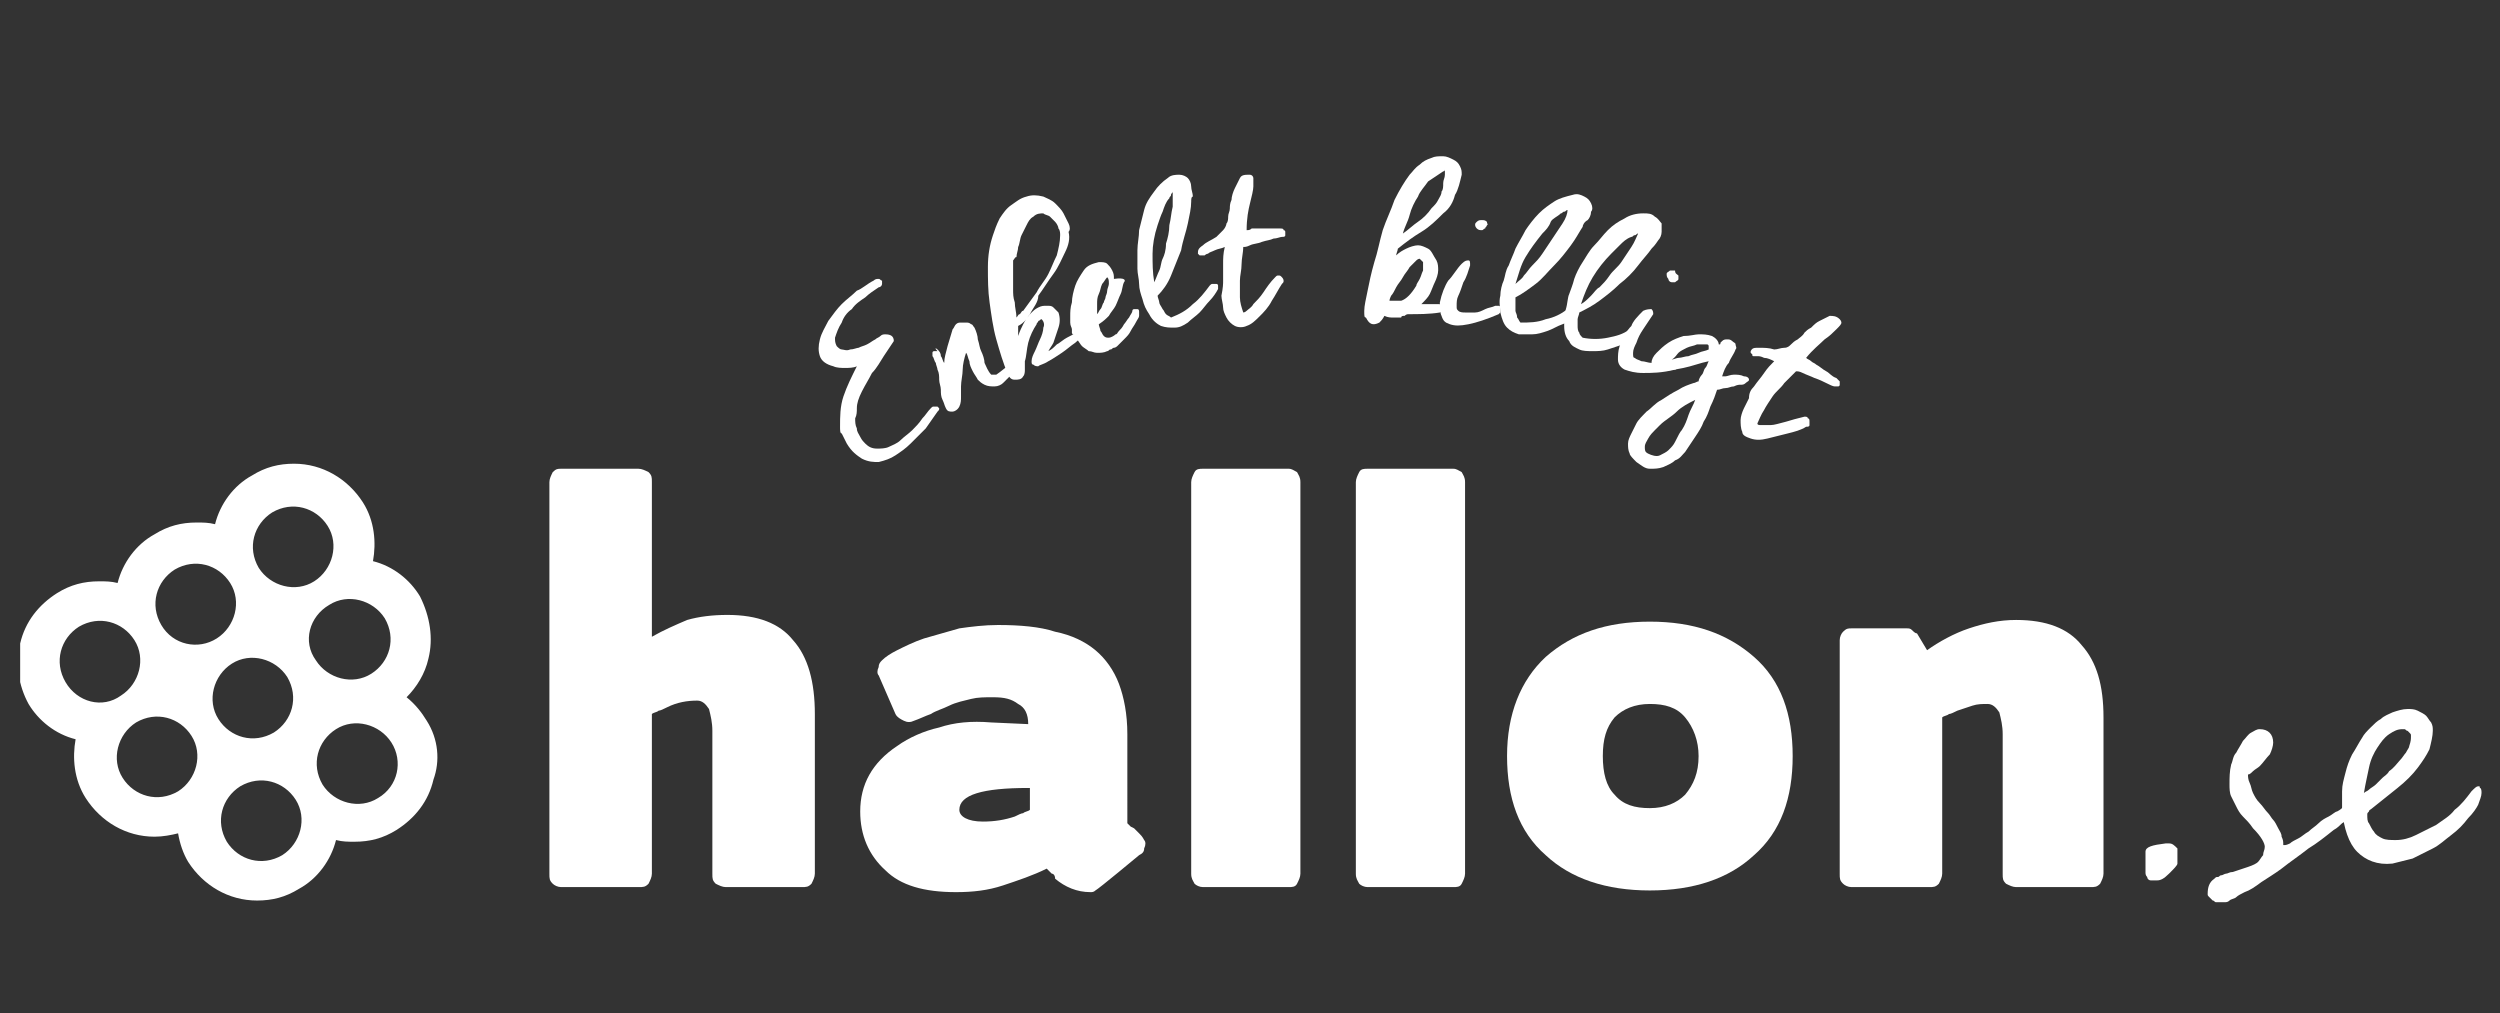 <?xml version="1.0" encoding="utf-8"?>
<!-- Generator: Adobe Illustrator 19.2.1, SVG Export Plug-In . SVG Version: 6.00 Build 0)  -->
<svg version="1.1" id="Layer_1" xmlns="http://www.w3.org/2000/svg" xmlns:xlink="http://www.w3.org/1999/xlink" x="0px" y="0px"
	 viewBox="0 0 148.8 60.3" style="enable-background:new 0 0 148.8 60.3;" xml:space="preserve">
<rect x="0" y="0" width="148.8" height="60.3" fill="#333333" stroke="none"/>
<style type="text/css">
	.st0{clip-path:url(#SVGID_2_);fill:#FFFFFF;}
	.st1{clip-path:url(#SVGID_4_);fill:#FFFFFF;}
	.st2{clip-path:url(#SVGID_6_);fill:#FFFFFF;}
	.st3{clip-path:url(#SVGID_8_);fill:#FFFFFF;}
	.st4{clip-path:url(#SVGID_10_);fill:#FFFFFF;}
	.st5{clip-path:url(#SVGID_12_);fill:#FFFFFF;}
</style>
<g>
	<defs>
		<rect id="SVGID_1_" width="148.8" height="60.3"/>
	</defs>
	<clipPath id="SVGID_2_">
		<use xlink:href="#SVGID_1_"  style="overflow:visible;"/>
	</clipPath>
	<path class="st0" d="M52,16.7c0.1-0.1,0.2-0.1,0.3-0.1c0.1,0,0.1,0.1,0.2,0.1c0,0.1,0,0.1,0,0.2c0,0.1-0.1,0.2-0.2,0.2
		c-0.3,0.2-0.6,0.4-0.8,0.6c-0.3,0.2-0.6,0.4-0.8,0.7c-0.3,0.2-0.5,0.5-0.6,0.8c-0.2,0.3-0.3,0.6-0.4,0.9c0,0.2,0,0.3,0.1,0.5
		c0.1,0.1,0.2,0.2,0.3,0.2c0.1,0,0.3,0.1,0.5,0c0.2,0,0.4-0.1,0.5-0.1c0.2-0.1,0.3-0.1,0.5-0.2c0.2-0.1,0.3-0.2,0.5-0.3
		c0.1-0.1,0.2-0.1,0.3-0.2c0.1-0.1,0.2-0.1,0.3-0.1c0.3,0,0.5,0.1,0.5,0.4c-0.2,0.3-0.4,0.6-0.6,0.9c-0.2,0.3-0.4,0.7-0.7,1
		c-0.2,0.4-0.4,0.7-0.6,1.1c-0.2,0.4-0.3,0.7-0.3,1c0,0.2,0,0.4-0.1,0.6c0,0.2,0,0.4,0.1,0.6c0,0.2,0.1,0.3,0.2,0.5
		c0.1,0.2,0.2,0.3,0.3,0.4c0.2,0.2,0.4,0.3,0.7,0.3c0.2,0,0.5,0,0.7-0.1c0.2-0.1,0.5-0.2,0.7-0.4c0.2-0.2,0.5-0.4,0.7-0.6
		c0.2-0.2,0.4-0.4,0.6-0.7c0.2-0.2,0.3-0.4,0.5-0.6c0.1-0.1,0.1-0.1,0.2-0.1c0.1,0,0.1,0,0.2,0c0,0,0.1,0.1,0.1,0.1
		c0,0.1,0,0.1-0.1,0.2c-0.2,0.3-0.5,0.7-0.7,1c-0.3,0.3-0.6,0.6-0.9,0.9c-0.3,0.3-0.6,0.5-0.9,0.7c-0.3,0.2-0.6,0.3-1,0.4
		c-0.3,0-0.6,0-1-0.2c-0.3-0.2-0.6-0.4-0.9-0.9c-0.1-0.2-0.2-0.4-0.3-0.6C50,25.8,50,25.6,50,25.4c0-0.6,0-1.2,0.2-1.8
		c0.2-0.6,0.5-1.2,0.8-1.8c0,0,0,0,0,0c0,0,0,0,0,0c-0.2,0.1-0.5,0.1-0.7,0.1c-0.2,0-0.5,0-0.7-0.1c-0.4-0.1-0.7-0.3-0.8-0.6
		c-0.1-0.3-0.1-0.6,0-1c0.1-0.4,0.3-0.7,0.5-1.1c0.3-0.4,0.5-0.7,0.8-1c0.3-0.3,0.6-0.5,0.9-0.8C51.3,17.2,51.6,16.9,52,16.7"/>
	<path class="st0" d="M55.8,20.8c0.1,0.1,0.2,0.2,0.2,0.4c0.1,0.1,0.1,0.3,0.2,0.4c0-0.3,0.1-0.6,0.2-1c0.1-0.3,0.2-0.7,0.3-1
		c0.1-0.1,0.1-0.2,0.2-0.3c0.1-0.1,0.2-0.1,0.3-0.1c0.1,0,0.2,0,0.3,0c0.1,0,0.2,0,0.3,0.1c0.1,0,0.1,0.1,0.2,0.2
		c0.1,0.2,0.2,0.5,0.2,0.7c0.1,0.3,0.1,0.5,0.2,0.7c0.1,0.2,0.2,0.5,0.2,0.7c0.1,0.2,0.2,0.5,0.4,0.7c0.1,0,0.2,0,0.3,0
		c0.3-0.2,0.5-0.4,0.8-0.6c0.1-0.1,0.1-0.1,0.2-0.1c0.1,0,0.1,0,0.2,0c0,0,0.1,0.1,0.1,0.2c0,0.1,0,0.1-0.1,0.2
		c-0.2,0.1-0.3,0.3-0.4,0.4c-0.1,0.1-0.3,0.3-0.4,0.4c-0.1,0.1-0.3,0.2-0.5,0.2c-0.2,0-0.4,0-0.6-0.1c-0.2-0.1-0.3-0.2-0.4-0.3
		c-0.1-0.2-0.2-0.3-0.3-0.5c-0.1-0.2-0.2-0.4-0.2-0.6c-0.1-0.2-0.1-0.4-0.2-0.5c-0.1,0.3-0.2,0.7-0.2,1c0,0.3-0.1,0.7-0.1,1
		c0,0.2,0,0.4,0,0.6c0,0.2,0,0.4-0.1,0.6c-0.1,0.2-0.3,0.3-0.4,0.3c-0.2,0-0.3,0-0.4-0.2c-0.1-0.2-0.1-0.3-0.2-0.5
		c-0.1-0.2-0.1-0.4-0.1-0.6s-0.1-0.4-0.1-0.6c0-0.2,0-0.4-0.1-0.6c0,0,0,0,0,0c0-0.1-0.1-0.3-0.1-0.4c-0.1-0.1-0.1-0.3-0.2-0.4
		c0-0.1,0-0.1,0-0.2c0-0.1,0.1-0.1,0.1-0.1c0.1,0,0.1,0,0.2,0C55.6,20.7,55.7,20.7,55.8,20.8C55.7,20.8,55.7,20.8,55.8,20.8
		C55.8,20.8,55.8,20.8,55.8,20.8"/>
	<path class="st0" d="M61.3,18.7c-0.1,0.1-0.2,0.3-0.3,0.4c-0.1,0.1-0.2,0.2-0.4,0.3c0,0.1,0,0.1,0,0.2c0,0.1,0,0.1,0,0.2
		c0,0.1,0,0.1,0,0.2c0.1-0.3,0.2-0.5,0.3-0.7c0.1-0.2,0.3-0.5,0.5-0.7c0.1-0.1,0.2-0.2,0.4-0.3c0.2-0.1,0.3-0.1,0.5-0.1
		c0.2,0,0.3,0,0.4,0.1c0.1,0.1,0.2,0.2,0.3,0.3c0.1,0.3,0.1,0.6,0,0.9c-0.1,0.3-0.2,0.6-0.3,0.9c-0.1,0.2-0.2,0.3-0.3,0.5
		c0.2-0.1,0.3-0.2,0.5-0.4c0.2-0.1,0.4-0.3,0.6-0.4c0.2-0.1,0.4-0.2,0.5-0.3c0.2-0.1,0.3-0.2,0.3-0.2c0.2-0.1,0.3,0,0.4,0.1
		c0.1,0.1,0,0.2-0.1,0.3c-0.2,0.1-0.4,0.2-0.6,0.4c-0.3,0.2-0.5,0.4-0.8,0.6c-0.3,0.2-0.6,0.4-0.8,0.5c-0.3,0.2-0.5,0.2-0.6,0.3
		c-0.1,0-0.2,0-0.3-0.1c-0.1,0-0.1-0.1-0.1-0.2c0-0.2,0.1-0.4,0.2-0.6c0.1-0.2,0.2-0.5,0.3-0.7c0.1-0.2,0.2-0.5,0.2-0.7
		c0.1-0.2,0-0.4-0.1-0.5c-0.1,0-0.1,0.1-0.2,0.1c0,0.1-0.1,0.1-0.1,0.2c-0.2,0.3-0.4,0.7-0.5,1.1c-0.1,0.4-0.1,0.8-0.2,1.1
		c0,0.2,0,0.3,0,0.5c0,0.1,0,0.3-0.1,0.4c-0.1,0.2-0.3,0.2-0.5,0.2c-0.2,0-0.3-0.1-0.4-0.3c-0.3-0.7-0.5-1.4-0.7-2.1
		c-0.2-0.7-0.3-1.5-0.4-2.2c-0.1-0.7-0.1-1.4-0.1-2.1c0-0.7,0.1-1.3,0.3-1.9c0.1-0.3,0.2-0.6,0.4-1c0.2-0.3,0.4-0.6,0.7-0.8
		c0.3-0.2,0.5-0.4,0.9-0.5c0.3-0.1,0.6-0.1,1,0c0.2,0.1,0.5,0.2,0.7,0.4c0.2,0.2,0.4,0.4,0.5,0.6c0.1,0.2,0.2,0.4,0.3,0.6
		c0.1,0.2,0.1,0.4,0,0.5c0.1,0.4,0,0.8-0.2,1.2c-0.2,0.4-0.4,0.9-0.7,1.3c-0.3,0.4-0.6,0.9-0.9,1.3C61.8,18,61.5,18.3,61.3,18.7
		 M60.3,15.5c0,0.3,0,0.6,0,0.9c0,0.3,0,0.5,0,0.8c0,0.3,0,0.5,0.1,0.8c0,0.3,0.1,0.6,0.1,0.9c0.1-0.1,0.1-0.2,0.2-0.2
		c0.1-0.1,0.1-0.2,0.2-0.2c0.3-0.4,0.5-0.7,0.8-1.1c0.2-0.4,0.5-0.7,0.7-1.1c0.2-0.4,0.3-0.7,0.5-1.1c0.1-0.4,0.2-0.8,0.2-1.2
		c0-0.1,0-0.3-0.1-0.4c0-0.1-0.1-0.3-0.2-0.4c-0.1-0.1-0.2-0.2-0.3-0.3c-0.1-0.1-0.3-0.1-0.4-0.2c-0.2,0-0.4,0-0.6,0.2
		c-0.2,0.1-0.3,0.3-0.4,0.5c-0.1,0.2-0.2,0.4-0.3,0.6c-0.1,0.2-0.1,0.5-0.2,0.7c0,0.2-0.1,0.4-0.1,0.6
		C60.4,15.3,60.4,15.4,60.3,15.5"/>
	<path class="st0" d="M66.9,16.8c-0.1,0.2-0.1,0.5-0.2,0.7c-0.1,0.2-0.2,0.5-0.3,0.7c-0.1,0.2-0.3,0.4-0.4,0.6
		c-0.2,0.2-0.3,0.3-0.6,0.5c0,0.1,0.1,0.3,0.1,0.4c0.1,0.1,0.1,0.2,0.2,0.3c0.1,0.1,0.2,0.1,0.3,0.1c0.1,0,0.3-0.1,0.4-0.2
		c0.1,0,0.1-0.1,0.2-0.2c0.1-0.1,0.2-0.2,0.3-0.4c0.1-0.1,0.2-0.3,0.3-0.4c0.1-0.2,0.2-0.3,0.2-0.4c0-0.1,0.1-0.1,0.1-0.1
		c0.1,0,0.1,0,0.2,0c0.1,0,0.1,0.1,0.1,0.2c0,0.1,0,0.1,0,0.2c0,0.1-0.1,0.2-0.2,0.4c-0.1,0.2-0.2,0.3-0.3,0.5
		c-0.1,0.2-0.2,0.3-0.4,0.5c-0.1,0.1-0.2,0.2-0.3,0.3c0,0,0,0-0.1,0.1c0,0-0.1,0.1-0.2,0.1c-0.1,0-0.1,0.1-0.2,0.1
		c-0.1,0-0.1,0.1-0.2,0.1c-0.2,0.1-0.4,0.1-0.6,0.1c-0.2,0-0.3-0.1-0.5-0.1c-0.1-0.1-0.3-0.2-0.4-0.3c-0.1-0.1-0.2-0.3-0.3-0.4
		c0-0.1,0-0.1-0.1-0.1c0,0,0-0.1-0.1-0.2c-0.1,0-0.1-0.1-0.1-0.1c0-0.1,0-0.1,0-0.2c0-0.1-0.1-0.2-0.1-0.4c0-0.1,0-0.3,0-0.4
		c0-0.2,0-0.5,0.1-0.8c0-0.3,0.1-0.7,0.2-1c0.1-0.3,0.3-0.6,0.5-0.9c0.2-0.3,0.5-0.4,0.9-0.5c0.2,0,0.4,0,0.5,0.1
		c0.1,0.1,0.2,0.2,0.3,0.4c0.1,0.2,0.1,0.3,0.1,0.5C67,16.5,67,16.7,66.9,16.8 M65.9,16.5c-0.1,0.1-0.2,0.3-0.3,0.4
		c-0.1,0.2-0.1,0.4-0.2,0.6c-0.1,0.2-0.1,0.4-0.1,0.6c0,0.2,0,0.4,0,0.6c0.1-0.1,0.1-0.2,0.2-0.3c0.1-0.1,0.1-0.3,0.2-0.4
		c0-0.1,0.1-0.2,0.1-0.3c0-0.1,0.1-0.2,0.1-0.4c0-0.1,0.1-0.3,0.1-0.4C66,16.7,66,16.6,65.9,16.5"/>
	<path class="st0" d="M70.9,12c0,0.4-0.1,0.8-0.2,1.3c-0.1,0.5-0.3,1-0.4,1.6c-0.2,0.5-0.4,1-0.6,1.5c-0.2,0.5-0.5,0.9-0.8,1.2
		c0,0.1,0.1,0.3,0.1,0.4c0,0.1,0.1,0.2,0.2,0.4c0.1,0.1,0.1,0.2,0.2,0.3c0.1,0.1,0.2,0.1,0.3,0.2c0.5-0.2,0.9-0.4,1.3-0.8
		c0.4-0.3,0.7-0.7,1-1.1c0.1-0.1,0.1-0.1,0.2-0.1c0.1,0,0.1,0,0.2,0c0.1,0,0.1,0.1,0.1,0.1c0,0.1,0,0.1,0,0.2
		c-0.1,0.2-0.3,0.5-0.5,0.7c-0.2,0.2-0.4,0.5-0.6,0.7c-0.2,0.2-0.5,0.4-0.7,0.6c-0.3,0.2-0.5,0.3-0.8,0.3c-0.3,0-0.5,0-0.8-0.1
		c-0.2-0.1-0.5-0.3-0.7-0.7c-0.2-0.3-0.3-0.5-0.4-0.9c-0.1-0.3-0.2-0.6-0.2-0.9c0-0.3-0.1-0.6-0.1-0.9c0-0.4,0-0.7,0-1.1
		c0-0.4,0.1-0.8,0.1-1.2c0.1-0.4,0.2-0.8,0.3-1.2c0.1-0.4,0.3-0.7,0.6-1.1c0.2-0.3,0.5-0.6,0.8-0.8c0.2-0.2,0.5-0.2,0.7-0.2
		c0.2,0,0.4,0.1,0.5,0.2c0.1,0.1,0.2,0.3,0.2,0.5c0,0.2,0.1,0.4,0.1,0.6C70.9,11.7,70.9,11.9,70.9,12 M68.9,13.4
		c-0.2,0.6-0.3,1.2-0.3,1.7c0,0.6,0,1.1,0.1,1.7c0.1-0.2,0.2-0.5,0.3-0.7c0.1-0.2,0.1-0.5,0.2-0.7c0.1-0.2,0.2-0.5,0.2-0.9
		c0.1-0.3,0.2-0.7,0.2-1.1c0.1-0.4,0.1-0.7,0.2-1.1c0-0.3,0-0.7,0-0.9c0,0.1-0.1,0.1-0.1,0.2c0,0.1-0.1,0.1-0.1,0.2
		c-0.2,0.2-0.3,0.5-0.4,0.8C69.1,12.8,69,13.1,68.9,13.4"/>
</g>
<g>
	<defs>
		<rect id="SVGID_3_" x="1.2" y="9.3" width="146.5" height="44.7"/>
	</defs>
	<clipPath id="SVGID_4_">
		<use xlink:href="#SVGID_3_"  style="overflow:visible;"/>
	</clipPath>
	<path class="st1" d="M72.8,16.7c0-0.3,0-0.7,0-1c0-0.3,0-0.6,0.1-1c-0.2,0.1-0.4,0.1-0.6,0.2c-0.2,0.1-0.3,0.1-0.4,0.2
		c0,0-0.1,0-0.2,0.1c-0.1,0-0.1,0-0.2,0c0,0-0.1,0-0.1,0c0,0-0.1-0.1-0.1-0.1c0-0.2,0-0.3,0.3-0.5c0.2-0.2,0.5-0.3,0.8-0.5
		c0.2-0.2,0.3-0.3,0.4-0.4c0.1-0.1,0.2-0.3,0.2-0.4c0.1-0.1,0.1-0.3,0.1-0.4c0-0.2,0.1-0.3,0.1-0.5c0-0.1,0-0.3,0.1-0.5
		c0-0.2,0.1-0.5,0.2-0.7c0.1-0.2,0.2-0.4,0.3-0.6c0.1-0.2,0.3-0.2,0.6-0.2c0.1,0,0.2,0.1,0.2,0.2c0,0.1,0,0.3,0,0.5
		c0,0.2-0.1,0.6-0.2,1c-0.1,0.4-0.2,0.9-0.2,1.6c0.1,0,0.2,0,0.3-0.1c0.1,0,0.2,0,0.3,0c0.2,0,0.5,0,0.7,0c0.2,0,0.4,0,0.7,0
		c0.1,0,0.2,0,0.2,0.1c0.1,0,0.1,0.1,0.1,0.1c0,0.1,0,0.1,0,0.2c0,0.1-0.1,0.1-0.2,0.1c-0.1,0-0.3,0.1-0.5,0.1
		c-0.2,0.1-0.4,0.1-0.7,0.2c-0.2,0.1-0.5,0.1-0.7,0.2c-0.2,0.1-0.3,0.1-0.4,0.1c0,0.3-0.1,0.7-0.1,1c0,0.4-0.1,0.7-0.1,1
		c0,0.3,0,0.7,0,1c0,0.3,0.1,0.6,0.2,0.9c0,0,0.1,0,0.2-0.1c0.1-0.1,0.3-0.2,0.4-0.4c0.2-0.2,0.4-0.4,0.6-0.7
		c0.2-0.3,0.4-0.6,0.7-0.9c0.1-0.1,0.1-0.1,0.2-0.1c0.1,0,0.1,0,0.2,0.1c0,0,0.1,0.1,0.1,0.2c0,0.1,0,0.1-0.1,0.2
		c-0.2,0.3-0.4,0.7-0.6,1c-0.2,0.4-0.5,0.7-0.7,0.9c-0.3,0.3-0.5,0.5-0.8,0.6c-0.2,0.1-0.5,0.1-0.7,0c-0.2-0.1-0.4-0.3-0.5-0.5
		c-0.1-0.2-0.2-0.4-0.2-0.6c0-0.2-0.1-0.5-0.1-0.7C72.8,17.1,72.8,16.9,72.8,16.7"/>
	<path class="st1" d="M85.9,12.7c-0.4,0.4-0.8,0.8-1.3,1.1c-0.5,0.3-0.9,0.6-1.4,1c0,0.1-0.1,0.3-0.1,0.4c0.2-0.2,0.4-0.3,0.6-0.4
		c0.2-0.1,0.5-0.2,0.7-0.2c0.2,0,0.4,0.1,0.6,0.2c0.2,0.1,0.3,0.4,0.5,0.7c0.1,0.2,0.1,0.4,0.1,0.6c0,0.2-0.1,0.5-0.2,0.7
		c-0.1,0.2-0.2,0.5-0.3,0.7c-0.1,0.2-0.3,0.4-0.5,0.6c0.2,0,0.4,0,0.5,0c0.2,0,0.3,0,0.5,0c0.2,0,0.3,0.1,0.3,0.2
		c0,0.1,0,0.2-0.2,0.3c-0.6,0.1-1.3,0.1-1.9,0.1c-0.1,0-0.2,0.1-0.2,0.1c-0.1,0-0.2,0-0.2,0.1c-0.2,0-0.3,0-0.5,0
		c-0.1,0-0.3,0-0.5-0.1c-0.1,0.2-0.2,0.3-0.3,0.4c-0.4,0.2-0.6,0.1-0.8-0.3c-0.1,0-0.1-0.1-0.1-0.4c0-0.3,0.1-0.7,0.2-1.2
		c0.1-0.5,0.2-1,0.4-1.7c0.2-0.6,0.3-1.2,0.5-1.9c0.2-0.6,0.5-1.2,0.7-1.8c0.3-0.6,0.6-1.1,0.9-1.5c0.2-0.2,0.3-0.4,0.6-0.6
		c0.2-0.2,0.4-0.3,0.7-0.4c0.2-0.1,0.4-0.1,0.7-0.1c0.2,0,0.4,0.1,0.6,0.2c0.2,0.1,0.3,0.2,0.4,0.4c0.1,0.2,0.1,0.3,0.1,0.5
		c-0.1,0.4-0.2,0.9-0.4,1.2C86.5,12,86.3,12.4,85.9,12.7 M84.5,15.4c0,0-0.1,0-0.2,0.1c-0.1,0.1-0.2,0.2-0.4,0.4
		c-0.1,0.2-0.3,0.4-0.4,0.6c-0.1,0.2-0.3,0.4-0.4,0.6c-0.1,0.2-0.2,0.4-0.3,0.5c-0.1,0.2-0.1,0.3-0.1,0.3c0.2,0,0.4,0,0.7,0
		c0.3-0.1,0.6-0.4,0.9-0.9c0-0.1,0.1-0.2,0.2-0.4c0.1-0.2,0.1-0.3,0.2-0.5c0-0.2,0-0.3,0-0.5C84.7,15.6,84.6,15.5,84.5,15.4
		 M82.8,17.7C82.8,17.7,82.8,17.7,82.8,17.7C82.9,17.7,82.9,17.7,82.8,17.7C82.8,17.7,82.8,17.7,82.8,17.7
		C82.8,17.7,82.8,17.7,82.8,17.7 M85.9,10.2c-0.3,0.2-0.6,0.4-0.9,0.6c-0.2,0.3-0.5,0.6-0.6,0.9c-0.2,0.3-0.4,0.7-0.5,1.1
		c-0.1,0.4-0.3,0.7-0.4,1.1c0.3-0.2,0.6-0.5,0.9-0.7c0.3-0.2,0.6-0.5,0.8-0.8c0.2-0.2,0.3-0.3,0.4-0.5c0.1-0.2,0.2-0.3,0.2-0.5
		c0.1-0.1,0.1-0.3,0.1-0.5c0-0.2,0.1-0.3,0.1-0.5c0,0,0-0.1,0-0.1c0,0,0-0.1,0-0.1c0,0,0-0.1,0-0.1C86,10.2,85.9,10.2,85.9,10.2"/>
</g>
<g>
	<defs>
		<rect id="SVGID_5_" width="148.8" height="60.3"/>
	</defs>
	<clipPath id="SVGID_6_">
		<use xlink:href="#SVGID_5_"  style="overflow:visible;"/>
	</clipPath>
	<path class="st2" d="M87,15.7c0.2-0.2,0.3-0.2,0.4-0.2c0.1,0,0.1,0.1,0.1,0.3c-0.1,0.3-0.2,0.7-0.4,1c-0.1,0.3-0.2,0.6-0.3,0.8
		c-0.1,0.2-0.1,0.4-0.1,0.6c0,0.2,0,0.2,0.1,0.3c0,0,0,0,0,0c0.1,0.1,0.3,0.1,0.4,0.1c0.2,0,0.4,0,0.6,0c0.2,0,0.4-0.1,0.6-0.2
		c0.2-0.1,0.4-0.1,0.6-0.2c0.1,0,0.2,0,0.2,0c0.1,0,0.1,0.1,0.1,0.1c0,0,0,0.1,0,0.2c0,0.1,0,0.1-0.1,0.2c-0.7,0.3-1.3,0.5-1.8,0.6
		c-0.5,0.1-0.8,0.1-1.1,0c-0.3-0.1-0.4-0.2-0.5-0.5c-0.1-0.2-0.1-0.5-0.1-0.8c0.1-0.5,0.3-1,0.5-1.3C86.5,16.4,86.7,16,87,15.7
		 M88.5,13.2c0,0.1,0.1,0.2,0,0.2c0,0.1-0.1,0.1-0.1,0.2c-0.1,0-0.1,0.1-0.2,0.1c-0.1,0-0.2,0-0.3-0.1c-0.1-0.1-0.1-0.2-0.1-0.2
		c0-0.1,0-0.1,0.1-0.2s0.2-0.1,0.3-0.1C88.3,13.1,88.4,13.1,88.5,13.2"/>
	<path class="st2" d="M94.2,13.5c-0.2,0.3-0.4,0.7-0.7,1.1c-0.3,0.4-0.6,0.8-1,1.2c-0.4,0.4-0.7,0.8-1.1,1.1
		c-0.4,0.3-0.8,0.6-1.2,0.8c0,0.1,0,0.3,0,0.4c0,0.1,0,0.3,0,0.4c0,0.1,0.1,0.2,0.1,0.4c0.1,0.1,0.1,0.2,0.2,0.3c0.5,0,1,0,1.5-0.2
		c0.5-0.1,0.9-0.3,1.3-0.6c0.1,0,0.1,0,0.2,0c0.1,0,0.1,0.1,0.2,0.1c0,0,0.1,0.1,0.1,0.2c0,0.1,0,0.1-0.1,0.2
		c-0.2,0.1-0.4,0.3-0.7,0.4c-0.3,0.1-0.6,0.3-0.9,0.4c-0.3,0.1-0.6,0.2-0.9,0.2c-0.3,0-0.6,0-0.8,0c-0.3-0.1-0.5-0.2-0.7-0.4
		c-0.2-0.2-0.3-0.5-0.4-0.9c0-0.3-0.1-0.6,0-1c0-0.3,0.1-0.7,0.2-0.9c0.1-0.3,0.1-0.6,0.3-0.9c0.1-0.3,0.3-0.7,0.4-1
		c0.2-0.4,0.4-0.7,0.6-1.1c0.2-0.3,0.5-0.7,0.8-1c0.3-0.3,0.6-0.5,0.9-0.7c0.3-0.2,0.7-0.3,1.1-0.4c0.3-0.1,0.5,0,0.7,0.1
		c0.2,0.1,0.3,0.2,0.4,0.4c0.1,0.2,0.1,0.4,0,0.5c0,0.2-0.1,0.4-0.2,0.5C94.3,13.2,94.2,13.4,94.2,13.5 M91.8,13.9
		c-0.4,0.5-0.7,0.9-1,1.4c-0.3,0.5-0.4,1-0.6,1.6c0.2-0.2,0.4-0.3,0.5-0.5c0.2-0.2,0.3-0.4,0.5-0.6c0.2-0.2,0.4-0.4,0.6-0.7
		c0.2-0.3,0.4-0.6,0.6-0.9c0.2-0.3,0.4-0.6,0.6-0.9c0.2-0.3,0.3-0.6,0.3-0.8c-0.1,0-0.1,0.1-0.2,0.1c-0.1,0-0.1,0.1-0.2,0.1
		c-0.2,0.2-0.5,0.3-0.6,0.5C92.2,13.5,92,13.7,91.8,13.9"/>
	<path class="st2" d="M98.3,14.8c-0.2,0.3-0.5,0.6-0.8,1c-0.3,0.4-0.7,0.8-1.1,1.1c-0.4,0.4-0.8,0.7-1.2,1c-0.4,0.3-0.8,0.5-1.2,0.7
		c0,0.1-0.1,0.3-0.1,0.4c0,0.1,0,0.3,0,0.4c0,0.1,0,0.3,0.1,0.4c0,0.1,0.1,0.2,0.2,0.3c0.5,0.1,1,0.1,1.5,0c0.5-0.1,0.9-0.2,1.3-0.5
		c0.1,0,0.2,0,0.2,0c0.1,0,0.1,0.1,0.2,0.1c0,0,0.1,0.1,0.1,0.2c0,0.1,0,0.1-0.1,0.2c-0.2,0.1-0.5,0.2-0.8,0.4
		c-0.3,0.1-0.6,0.2-0.9,0.3c-0.3,0.1-0.6,0.1-0.9,0.1c-0.3,0-0.6,0-0.8-0.1c-0.2-0.1-0.5-0.2-0.6-0.5c-0.2-0.2-0.3-0.5-0.3-0.9
		c0-0.3,0-0.6,0.1-1c0.1-0.3,0.1-0.7,0.2-0.9c0.1-0.3,0.2-0.5,0.3-0.9c0.1-0.3,0.3-0.7,0.5-1c0.2-0.3,0.4-0.7,0.7-1
		c0.3-0.3,0.5-0.6,0.8-0.9c0.3-0.3,0.6-0.5,1-0.7c0.3-0.2,0.7-0.3,1.1-0.3c0.3,0,0.5,0,0.7,0.2c0.2,0.1,0.3,0.3,0.4,0.4
		c0,0.2,0,0.4,0,0.5c0,0.2-0.1,0.4-0.2,0.5C98.5,14.6,98.4,14.7,98.3,14.8 M95.9,15.1c-0.4,0.4-0.8,0.9-1.1,1.4
		c-0.3,0.5-0.5,1-0.7,1.6c0.2-0.1,0.4-0.3,0.6-0.5c0.2-0.2,0.3-0.4,0.5-0.5c0.2-0.2,0.4-0.4,0.6-0.7c0.2-0.3,0.5-0.5,0.7-0.8
		c0.2-0.3,0.4-0.6,0.6-0.9c0.2-0.3,0.3-0.6,0.4-0.8c-0.1,0-0.1,0.1-0.2,0.1c-0.1,0-0.1,0.1-0.2,0.1c-0.3,0.1-0.5,0.3-0.7,0.5
		C96.3,14.7,96.1,14.9,95.9,15.1"/>
	<path class="st2" d="M97.8,18.5c0.2-0.1,0.4-0.1,0.5-0.1c0.1,0.1,0.1,0.2,0.1,0.3c-0.2,0.3-0.4,0.6-0.6,0.9
		c-0.2,0.3-0.3,0.5-0.4,0.8c-0.1,0.2-0.2,0.4-0.2,0.6c0,0.2,0,0.3,0.1,0.3c0,0,0,0,0,0c0.1,0.1,0.2,0.1,0.4,0.2
		c0.2,0,0.4,0.1,0.6,0.1c0.2,0,0.4,0,0.6,0c0.2,0,0.4-0.1,0.6-0.1c0.1,0,0.2,0,0.2,0.1c0.1,0,0.1,0.1,0.1,0.1s0,0.1,0,0.2
		c0,0.1-0.1,0.1-0.1,0.1c-0.8,0.2-1.4,0.2-1.9,0.2c-0.5,0-0.8-0.1-1.1-0.2c-0.2-0.1-0.4-0.3-0.4-0.6c0-0.2,0-0.5,0.1-0.8
		c0.2-0.5,0.4-0.9,0.7-1.2C97.2,19.1,97.5,18.8,97.8,18.5 M99.9,16.4c0,0.1,0,0.2,0,0.2c0,0.1-0.1,0.1-0.2,0.2c-0.1,0-0.1,0-0.2,0
		c-0.1,0-0.2-0.1-0.2-0.2c-0.1-0.1-0.1-0.2-0.1-0.3c0-0.1,0.1-0.1,0.2-0.2c0.1,0,0.2,0,0.3,0C99.7,16.3,99.8,16.3,99.9,16.4"/>
	<path class="st2" d="M101.1,19.9c0.3,0,0.5,0,0.8,0.1c0.2,0.1,0.4,0.3,0.4,0.5c0.1,0,0.1,0,0.1-0.1c0,0,0.1-0.1,0.1-0.1
		c0.1-0.1,0.2-0.1,0.3-0.1c0.1,0,0.2,0,0.3,0.1c0.1,0.1,0.2,0.1,0.2,0.2c0,0.1,0.1,0.2,0,0.3c-0.1,0.3-0.3,0.5-0.4,0.8
		c-0.2,0.2-0.3,0.5-0.4,0.8c0,0,0,0,0,0c0.1,0,0.1,0,0.2,0c0.1,0,0.3-0.1,0.5-0.1c0.2,0,0.4,0,0.6,0.1c0.2,0,0.3,0.1,0.3,0.2
		c0,0.1-0.1,0.1-0.2,0.2c-0.1,0.1-0.2,0.1-0.3,0.1c-0.1,0-0.2,0-0.4,0.1c-0.2,0-0.3,0.1-0.5,0.1c-0.2,0-0.3,0.1-0.5,0.1
		c-0.1,0.3-0.2,0.6-0.4,1c-0.1,0.3-0.2,0.6-0.4,0.9c-0.1,0.3-0.3,0.6-0.5,0.9c-0.2,0.3-0.4,0.6-0.6,0.9c-0.2,0.2-0.3,0.4-0.6,0.5
		c-0.2,0.2-0.5,0.3-0.7,0.4c-0.3,0.1-0.5,0.1-0.8,0.1c-0.3,0-0.5-0.2-0.8-0.4c-0.2-0.2-0.4-0.4-0.4-0.5c-0.1-0.2-0.1-0.4-0.1-0.6
		c0-0.2,0.1-0.4,0.2-0.6c0.1-0.2,0.2-0.4,0.3-0.6c0.1-0.2,0.4-0.5,0.6-0.7c0.3-0.2,0.5-0.5,0.9-0.7c0.3-0.2,0.6-0.4,1-0.6
		c0.3-0.2,0.6-0.3,0.9-0.4c0.1,0,0.2-0.1,0.3-0.1c0-0.1,0.1-0.3,0.2-0.4c0.1-0.1,0.1-0.3,0.2-0.4c0.1-0.1,0.1-0.2,0.2-0.4
		c-0.5,0.1-1,0.3-1.5,0.4c-0.5,0.1-1,0.2-1.5,0.1c-0.1,0-0.2-0.1-0.3-0.1c-0.1-0.1-0.1-0.1-0.1-0.3c0-0.2,0.1-0.4,0.3-0.6
		c0.2-0.2,0.4-0.4,0.7-0.6c0.3-0.2,0.6-0.3,0.9-0.4C100.6,20,100.9,19.9,101.1,19.9 M99.5,21.4c0.1,0,0.3-0.1,0.4-0.1
		c0.2,0,0.4-0.1,0.6-0.1c0.2-0.1,0.4-0.1,0.6-0.2c0.2-0.1,0.4-0.1,0.6-0.2c0,0,0-0.1,0-0.1c0-0.1,0-0.1,0-0.1c0,0,0-0.1-0.1-0.1
		c-0.2,0-0.4,0-0.6,0c-0.2,0.1-0.4,0.1-0.6,0.2c-0.2,0.1-0.4,0.2-0.5,0.3C99.8,21.1,99.7,21.3,99.5,21.4 M100.1,25.6
		c0.2-0.3,0.3-0.6,0.4-0.9c0.1-0.3,0.3-0.6,0.4-0.9c-0.4,0.2-0.8,0.4-1.1,0.7c-0.3,0.3-0.7,0.5-1,0.8c0,0-0.1,0.1-0.3,0.3
		c-0.1,0.1-0.3,0.3-0.4,0.5c-0.1,0.2-0.2,0.3-0.2,0.5c0,0.2,0,0.3,0.2,0.4c0.2,0.1,0.5,0.2,0.7,0.1c0.2-0.1,0.4-0.2,0.5-0.3
		c0.2-0.2,0.3-0.3,0.4-0.5C99.9,25.9,100,25.7,100.1,25.6"/>
</g>
<g>
	<defs>
		<rect id="SVGID_7_" x="1.2" y="9.3" width="146.5" height="44.7"/>
	</defs>
	<clipPath id="SVGID_8_">
		<use xlink:href="#SVGID_7_"  style="overflow:visible;"/>
	</clipPath>
	<path class="st3" d="M104.4,23c0.2-0.3,0.4-0.5,0.6-0.8c0.2-0.3,0.4-0.5,0.6-0.7c-0.2-0.1-0.4-0.2-0.6-0.2
		c-0.2-0.1-0.3-0.1-0.4-0.1c-0.1,0-0.1,0-0.2,0c-0.1,0-0.1,0-0.1-0.1c0,0-0.1-0.1-0.1-0.1c0,0,0-0.1,0-0.1c0.1-0.2,0.2-0.2,0.5-0.2
		c0.3,0,0.6,0,0.9,0.1c0.2,0,0.4-0.1,0.6-0.1c0.2,0,0.3-0.1,0.4-0.2c0.1-0.1,0.2-0.2,0.4-0.3c0.1-0.1,0.3-0.2,0.4-0.4
		c0.1-0.1,0.2-0.2,0.4-0.3c0.2-0.2,0.3-0.3,0.5-0.4c0.2-0.1,0.4-0.2,0.6-0.3c0.2,0,0.4,0,0.6,0.2c0.1,0.1,0.1,0.2,0.1,0.2
		c0,0.1-0.1,0.2-0.3,0.4c-0.2,0.2-0.4,0.4-0.7,0.6c-0.3,0.3-0.7,0.6-1.1,1.1c0.1,0.1,0.2,0.1,0.3,0.2c0.1,0.1,0.2,0.1,0.3,0.2
		c0.2,0.1,0.4,0.3,0.6,0.4c0.2,0.1,0.3,0.3,0.6,0.4c0.1,0.1,0.1,0.1,0.2,0.2c0,0.1,0,0.1,0,0.2c0,0.1-0.1,0.1-0.1,0.1
		c-0.1,0-0.1,0-0.2,0c-0.1,0-0.3-0.1-0.5-0.2c-0.2-0.1-0.4-0.2-0.7-0.3c-0.2-0.1-0.5-0.2-0.7-0.3c-0.2-0.1-0.3-0.1-0.4-0.1
		c-0.2,0.2-0.5,0.5-0.7,0.7c-0.2,0.3-0.5,0.5-0.7,0.8c-0.2,0.3-0.4,0.6-0.5,0.8c-0.2,0.3-0.3,0.6-0.4,0.8c0,0.1,0.1,0.1,0.2,0.1
		c0.1,0,0.3,0,0.6,0c0.2,0,0.5-0.1,0.9-0.2c0.3-0.1,0.7-0.2,1.1-0.3c0.1,0,0.2,0,0.2,0.1c0.1,0,0.1,0.1,0.1,0.2c0,0.1,0,0.1,0,0.2
		c0,0.1-0.1,0.1-0.2,0.1c-0.3,0.2-0.7,0.3-1.1,0.4c-0.4,0.1-0.8,0.2-1.2,0.3c-0.4,0.1-0.7,0.1-1,0c-0.3-0.1-0.5-0.2-0.5-0.4
		c-0.1-0.2-0.1-0.5-0.1-0.7c0-0.2,0.1-0.5,0.2-0.7c0.1-0.2,0.2-0.4,0.3-0.6C104.1,23.4,104.2,23.2,104.4,23"/>
	<path class="st3" d="M25.4,42.9c-0.3-0.5-0.7-1-1.2-1.4c0.6-0.6,1.1-1.4,1.3-2.3c0.3-1.2,0.1-2.5-0.5-3.7c-0.6-1-1.6-1.8-2.8-2.1
		c0.2-1.1,0.1-2.4-0.6-3.5c-0.9-1.4-2.4-2.3-4.1-2.3c-0.9,0-1.7,0.2-2.5,0.7c-1.1,0.6-1.9,1.7-2.2,2.9c-0.4-0.1-0.7-0.1-1.1-0.1
		c-0.9,0-1.7,0.2-2.5,0.7c-1.1,0.6-1.9,1.7-2.2,2.9c-0.4-0.1-0.7-0.1-1.1-0.1c-0.9,0-1.7,0.2-2.5,0.7c-1.1,0.7-1.9,1.7-2.2,3
		c-0.3,1.2-0.1,2.5,0.5,3.6c0.6,1,1.6,1.8,2.8,2.1c-0.2,1.1-0.1,2.4,0.6,3.5c0.9,1.4,2.4,2.3,4.1,2.3c0.5,0,1-0.1,1.4-0.2
		c0.1,0.6,0.3,1.2,0.6,1.7c0.9,1.4,2.4,2.3,4.1,2.3c0.9,0,1.7-0.2,2.5-0.7c1.1-0.6,1.9-1.7,2.2-2.9c0.4,0.1,0.7,0.1,1.1,0.1
		c0.9,0,1.7-0.2,2.5-0.7c1.1-0.7,1.9-1.7,2.2-3C26.2,45.3,26.1,44,25.4,42.9 M3.9,40.6c-0.7-1.2-0.3-2.6,0.8-3.3
		c1.2-0.7,2.6-0.3,3.3,0.8c0.7,1.1,0.3,2.6-0.8,3.3C6.1,42.2,4.6,41.8,3.9,40.6 M10.6,47.1c-1.2,0.7-2.6,0.3-3.3-0.8
		c-0.7-1.1-0.3-2.6,0.8-3.3c1.2-0.7,2.6-0.3,3.3,0.8C12.1,44.9,11.7,46.4,10.6,47.1 M9.6,37.2c-0.7-1.2-0.3-2.6,0.8-3.3
		c1.2-0.7,2.6-0.3,3.3,0.8c0.7,1.1,0.3,2.6-0.8,3.3C11.8,38.7,10.3,38.4,9.6,37.2 M13.8,39.5c1.1-0.7,2.6-0.3,3.3,0.8
		c0.7,1.2,0.3,2.6-0.8,3.3c-1.2,0.7-2.6,0.3-3.3-0.8C12.3,41.7,12.7,40.2,13.8,39.5 M16.8,50.9c-1.2,0.7-2.6,0.3-3.3-0.8
		c-0.7-1.2-0.3-2.6,0.8-3.3c1.2-0.7,2.6-0.3,3.3,0.8C18.3,48.7,17.9,50.2,16.8,50.9 M15.4,33.8c-0.7-1.2-0.3-2.6,0.8-3.3
		c1.2-0.7,2.6-0.3,3.3,0.8c0.7,1.1,0.3,2.6-0.8,3.3C17.6,35.3,16.1,34.9,15.4,33.8 M19.6,36c1.1-0.7,2.6-0.3,3.3,0.8
		c0.7,1.2,0.3,2.6-0.8,3.3c-1.1,0.7-2.6,0.3-3.3-0.8C18,38.2,18.4,36.7,19.6,36 M22.5,47.5c-1.1,0.7-2.6,0.3-3.3-0.8
		c-0.7-1.2-0.3-2.6,0.8-3.3c1.1-0.7,2.6-0.3,3.3,0.8C24,45.3,23.7,46.8,22.5,47.5"/>
</g>
<g>
	<defs>
		<rect id="SVGID_9_" width="148.8" height="60.3"/>
	</defs>
	<clipPath id="SVGID_10_">
		<use xlink:href="#SVGID_9_"  style="overflow:visible;"/>
	</clipPath>
	<path class="st4" d="M43.2,52.8c-0.2,0-0.4-0.1-0.6-0.2c-0.2-0.2-0.2-0.3-0.2-0.6v-8.5c0-0.5-0.1-0.9-0.2-1.3
		c-0.2-0.3-0.4-0.5-0.7-0.5c-0.6,0-1.2,0.1-1.8,0.4h0c-0.2,0.1-0.4,0.2-0.5,0.2c-0.1,0.1-0.3,0.1-0.4,0.2V52c0,0.2-0.1,0.4-0.2,0.6
		c-0.2,0.2-0.3,0.2-0.6,0.2h-4.6c-0.2,0-0.4-0.1-0.5-0.2c-0.2-0.2-0.2-0.3-0.2-0.6V28.7c0-0.2,0.1-0.4,0.2-0.6
		c0.2-0.2,0.3-0.2,0.5-0.2H38c0.2,0,0.4,0.1,0.6,0.2c0.2,0.2,0.2,0.3,0.2,0.6v9.2c0.7-0.4,1.4-0.7,2.1-1c0.7-0.2,1.5-0.3,2.4-0.3
		c1.8,0,3.1,0.5,3.9,1.5c0.9,1,1.3,2.5,1.3,4.4V52c0,0.2-0.1,0.4-0.2,0.6c-0.2,0.2-0.3,0.2-0.6,0.2H43.2z"/>
	<path class="st4" d="M62.6,52c-0.1-0.1-0.2-0.2-0.3-0.3c-0.8,0.4-1.7,0.7-2.6,1c-0.9,0.3-1.8,0.4-2.8,0.4c-1.9,0-3.3-0.4-4.2-1.3
		c-1-0.9-1.5-2.1-1.5-3.5c0-1.6,0.7-2.9,2.2-3.9c0.7-0.5,1.6-0.9,2.5-1.1c0.9-0.3,1.9-0.4,3.1-0.3l2.2,0.1c0-0.6-0.2-1-0.6-1.2
		c-0.4-0.3-0.8-0.4-1.5-0.4c-0.5,0-0.9,0-1.3,0.1c-0.4,0.1-0.9,0.2-1.3,0.4c-0.4,0.2-0.8,0.3-1.1,0.5c-0.3,0.1-0.7,0.3-1,0.4
		c-0.2,0.1-0.4,0.1-0.6,0c-0.2-0.1-0.4-0.2-0.5-0.4l-1-2.3c-0.1-0.1-0.1-0.3,0-0.5c0-0.2,0.1-0.3,0.2-0.4c0.2-0.2,0.5-0.4,0.9-0.6
		c0.4-0.2,1-0.5,1.6-0.7c0.7-0.2,1.4-0.4,2.1-0.6c0.7-0.1,1.5-0.2,2.3-0.2c1.3,0,2.5,0.1,3.4,0.4c1,0.2,1.8,0.6,2.4,1.1
		c0.6,0.5,1.1,1.2,1.4,2c0.3,0.8,0.5,1.8,0.5,3V49l0.2,0.2l0.2,0.1l0.3,0.3c0.1,0.1,0.2,0.2,0.3,0.4c0.1,0.1,0.1,0.3,0,0.5
		c0,0.2-0.1,0.3-0.3,0.4c0,0-2.4,2-2.6,2.1c-0.1,0.1-0.2,0.1-0.3,0.1c-0.8,0-1.5-0.3-2.1-0.8C62.8,52.1,62.7,52,62.6,52 M60.9,48.4
		c0.1-0.1,0.3-0.1,0.4-0.2v-1.3h-0.1c-2.7,0-4.1,0.4-4.1,1.3c0,0.4,0.5,0.7,1.4,0.7c0.7,0,1.3-0.1,1.9-0.3
		C60.6,48.5,60.8,48.4,60.9,48.4"/>
	<path class="st4" d="M76.7,27.9c0.2,0,0.3,0.1,0.5,0.2c0.1,0.2,0.2,0.3,0.2,0.6V52c0,0.2-0.1,0.4-0.2,0.6c-0.1,0.2-0.3,0.2-0.5,0.2
		h-5.1c-0.2,0-0.4-0.1-0.5-0.2c-0.1-0.2-0.2-0.3-0.2-0.6V28.7c0-0.2,0.1-0.4,0.2-0.6c0.1-0.2,0.3-0.2,0.5-0.2H76.7z"/>
	<path class="st4" d="M86.5,27.9c0.2,0,0.3,0.1,0.5,0.2c0.1,0.2,0.2,0.3,0.2,0.6V52c0,0.2-0.1,0.4-0.2,0.6c-0.1,0.2-0.3,0.2-0.5,0.2
		h-5.1c-0.2,0-0.4-0.1-0.5-0.2c-0.1-0.2-0.2-0.3-0.2-0.6V28.7c0-0.2,0.1-0.4,0.2-0.6c0.1-0.2,0.3-0.2,0.5-0.2H86.5z"/>
	<path class="st4" d="M104.4,50.9c-1.5,1.4-3.6,2.1-6.2,2.1c-2.6,0-4.7-0.7-6.2-2.1c-1.6-1.4-2.3-3.4-2.3-5.9c0-2.5,0.8-4.5,2.3-5.9
		c1.6-1.4,3.6-2.1,6.2-2.1c2.6,0,4.6,0.7,6.2,2.1c1.6,1.4,2.3,3.4,2.3,5.9C106.7,47.5,106,49.5,104.4,50.9 M100.3,42.7
		c-0.5-0.6-1.2-0.8-2.1-0.8c-0.9,0-1.6,0.3-2.1,0.8c-0.5,0.6-0.7,1.3-0.7,2.3c0,1,0.2,1.8,0.7,2.3c0.5,0.6,1.2,0.8,2.1,0.8
		c0.9,0,1.6-0.3,2.1-0.8c0.5-0.6,0.8-1.3,0.8-2.3C101.1,44.1,100.8,43.3,100.3,42.7"/>
	<path class="st4" d="M120,52.8c-0.2,0-0.4-0.1-0.6-0.2c-0.2-0.2-0.2-0.3-0.2-0.6v-8.3c0-0.5-0.1-0.9-0.2-1.3
		c-0.2-0.3-0.4-0.5-0.7-0.5c-0.3,0-0.6,0-0.9,0.1c-0.3,0.1-0.6,0.2-0.9,0.3h0c-0.2,0.1-0.4,0.2-0.5,0.2c-0.1,0.1-0.3,0.1-0.4,0.2V52
		c0,0.2-0.1,0.4-0.2,0.6c-0.2,0.2-0.3,0.2-0.6,0.2h-4.6c-0.2,0-0.4-0.1-0.5-0.2c-0.2-0.2-0.2-0.3-0.2-0.6V38.1
		c0-0.2,0.1-0.4,0.2-0.5c0.2-0.2,0.3-0.2,0.5-0.2h3.3c0.1,0,0.2,0,0.3,0.1c0.1,0.1,0.2,0.2,0.3,0.2l0.6,1c0.7-0.5,1.6-1,2.5-1.3
		c0.9-0.3,1.8-0.5,2.8-0.5c1.8,0,3.1,0.5,3.9,1.5c0.9,1,1.3,2.4,1.3,4.3V52c0,0.2-0.1,0.4-0.2,0.6c-0.2,0.2-0.3,0.2-0.6,0.2H120z"/>
</g>
<g>
	<defs>
		<rect id="SVGID_11_" x="1.2" y="9.3" width="146.5" height="44.7"/>
	</defs>
	<clipPath id="SVGID_12_">
		<use xlink:href="#SVGID_11_"  style="overflow:visible;"/>
	</clipPath>
	<path class="st5" d="M129.6,50.8c0,0.1,0,0.3,0,0.6c0,0.1-0.2,0.3-0.5,0.6c-0.3,0.3-0.5,0.4-0.7,0.4c-0.2,0-0.3,0-0.4,0
		c-0.1,0-0.2-0.1-0.2-0.2c-0.1-0.1-0.1-0.2-0.1-0.3c0-0.1,0-0.3,0-0.5c0-0.3,0-0.6,0-0.7c0-0.3,0.4-0.4,1.2-0.5l0.2,0
		c0.2,0,0.3,0.1,0.5,0.3C129.6,50.6,129.6,50.7,129.6,50.8"/>
	<path class="st5" d="M140.1,48.1c0,0.1,0,0.1-0.1,0.2c-0.1,0.1-0.1,0.2-0.2,0.3c-0.1,0.1-0.2,0.3-0.4,0.4c-0.1,0.1-0.3,0.3-0.5,0.4
		c-0.5,0.4-1,0.8-1.5,1.1c-0.5,0.4-1.1,0.8-1.6,1.2c-0.4,0.3-0.9,0.6-1.2,0.8c-0.4,0.3-0.7,0.5-1,0.6c-0.2,0.1-0.4,0.2-0.5,0.3
		c-0.1,0.1-0.3,0.1-0.4,0.2c-0.1,0.1-0.2,0.1-0.3,0.1c-0.1,0-0.2,0-0.3,0c-0.1,0-0.1,0-0.2,0c-0.1,0-0.1-0.1-0.2-0.1
		c-0.1-0.1-0.1-0.1-0.2-0.2c-0.1-0.1-0.1-0.1-0.1-0.2c0-0.4,0.1-0.7,0.4-0.9c0.1-0.1,0.1-0.1,0.2-0.1c0.1,0,0.1-0.1,0.2-0.1
		c0.1,0,0.2-0.1,0.3-0.1c0.1,0,0.2-0.1,0.4-0.1c0.3-0.1,0.6-0.2,0.9-0.3c0.3-0.1,0.5-0.2,0.6-0.3c0.1-0.1,0.2-0.3,0.3-0.4
		c0-0.2,0.1-0.3,0.1-0.5c0-0.2-0.2-0.6-0.7-1.1c-0.2-0.3-0.4-0.5-0.6-0.7c-0.2-0.2-0.3-0.4-0.4-0.6c-0.1-0.2-0.2-0.4-0.3-0.6
		c-0.1-0.2-0.1-0.5-0.1-0.7c0-0.4,0-0.8,0.1-1.2c0.1-0.2,0.1-0.5,0.3-0.7c0.1-0.2,0.3-0.5,0.4-0.7c0.2-0.2,0.3-0.4,0.5-0.5
		c0.2-0.1,0.3-0.2,0.5-0.2l0,0c0.5,0,0.8,0.3,0.8,0.8c0,0.2-0.1,0.5-0.2,0.7c-0.2,0.2-0.4,0.5-0.6,0.7c-0.1,0.1-0.3,0.2-0.4,0.3
		c-0.1,0.1-0.2,0.2-0.3,0.2c0,0.1,0,0.3,0.1,0.5c0.1,0.2,0.1,0.4,0.2,0.6c0.1,0.2,0.2,0.4,0.4,0.6c0.2,0.2,0.3,0.4,0.5,0.6
		c0.1,0.1,0.2,0.3,0.3,0.4c0.1,0.1,0.2,0.3,0.3,0.5c0.1,0.2,0.2,0.3,0.2,0.5c0.1,0.2,0.1,0.3,0.1,0.5c0,0,0,0,0,0c0,0,0.1,0,0.1,0
		c0,0,0.1,0,0.3-0.1c0.1-0.1,0.3-0.2,0.5-0.3c0.2-0.1,0.4-0.3,0.6-0.4c0.2-0.2,0.4-0.3,0.6-0.5c0.2-0.2,0.4-0.3,0.6-0.4
		c0.2-0.1,0.4-0.3,0.5-0.3c0.2-0.1,0.3-0.2,0.4-0.3c0.1-0.1,0.2-0.1,0.3-0.1c0.1,0,0.2,0,0.2,0.1C140.1,48,140.1,48,140.1,48.1"/>
	<path class="st5" d="M147.7,47.2c0,0.2-0.1,0.4-0.2,0.7c-0.1,0.2-0.3,0.5-0.6,0.8c-0.3,0.4-0.6,0.7-1,1c-0.4,0.3-0.7,0.6-1.1,0.8
		c-0.4,0.2-0.8,0.4-1.2,0.6c-0.4,0.1-0.8,0.2-1.2,0.3c-0.9,0.1-1.6-0.2-2.1-0.7c-0.5-0.5-0.8-1.4-0.9-2.5c0-0.4,0-0.7,0-1.1
		c0-0.4,0.1-0.7,0.2-1.1c0.1-0.4,0.2-0.7,0.4-1.1c0.2-0.3,0.4-0.7,0.6-1c0.1-0.2,0.3-0.4,0.5-0.6c0.2-0.2,0.4-0.4,0.6-0.5
		c0.2-0.2,0.5-0.3,0.7-0.4c0.3-0.1,0.6-0.2,0.9-0.2c0.2,0,0.4,0,0.6,0.1c0.2,0.1,0.4,0.2,0.5,0.3c0.1,0.1,0.2,0.3,0.3,0.4
		c0.1,0.2,0.1,0.3,0.1,0.5c0,0.3-0.1,0.7-0.2,1.1c-0.2,0.4-0.4,0.7-0.7,1.1c-0.3,0.4-0.7,0.8-1.2,1.2c-0.5,0.4-1,0.8-1.5,1.2
		c-0.1,0.1-0.2,0.1-0.2,0.2c-0.1,0.1-0.1,0.1-0.1,0.2c0,0.2,0,0.4,0.1,0.5c0.1,0.2,0.2,0.4,0.3,0.5c0.1,0.2,0.3,0.3,0.5,0.4
		c0.2,0.1,0.5,0.1,0.8,0.1c0.4,0,0.8-0.1,1.2-0.3c0.4-0.2,0.8-0.4,1.2-0.6c0.4-0.3,0.8-0.5,1.1-0.9c0.4-0.3,0.7-0.7,1-1.1
		c0.2-0.2,0.3-0.3,0.4-0.3c0.1,0,0.1,0,0.1,0.1C147.7,46.9,147.7,47.1,147.7,47.2 M143.5,43.8c0-0.1,0-0.1-0.1-0.2
		c0,0-0.1-0.1-0.1-0.1c-0.1,0-0.1-0.1-0.2-0.1c-0.1,0-0.1,0-0.1,0c-0.3,0-0.5,0.1-0.8,0.3c-0.3,0.2-0.5,0.5-0.7,0.8
		c-0.2,0.3-0.4,0.7-0.5,1.2c-0.1,0.5-0.2,0.9-0.3,1.5c0.1-0.1,0.2-0.1,0.3-0.2c0.1-0.1,0.3-0.2,0.4-0.3c0.1-0.1,0.3-0.3,0.4-0.4
		c0.1-0.1,0.3-0.2,0.4-0.4c0.3-0.2,0.5-0.5,0.6-0.6c0.2-0.2,0.3-0.4,0.4-0.5c0.1-0.2,0.2-0.3,0.2-0.4
		C143.5,44.1,143.5,44,143.5,43.8"/>
</g>
</svg>

